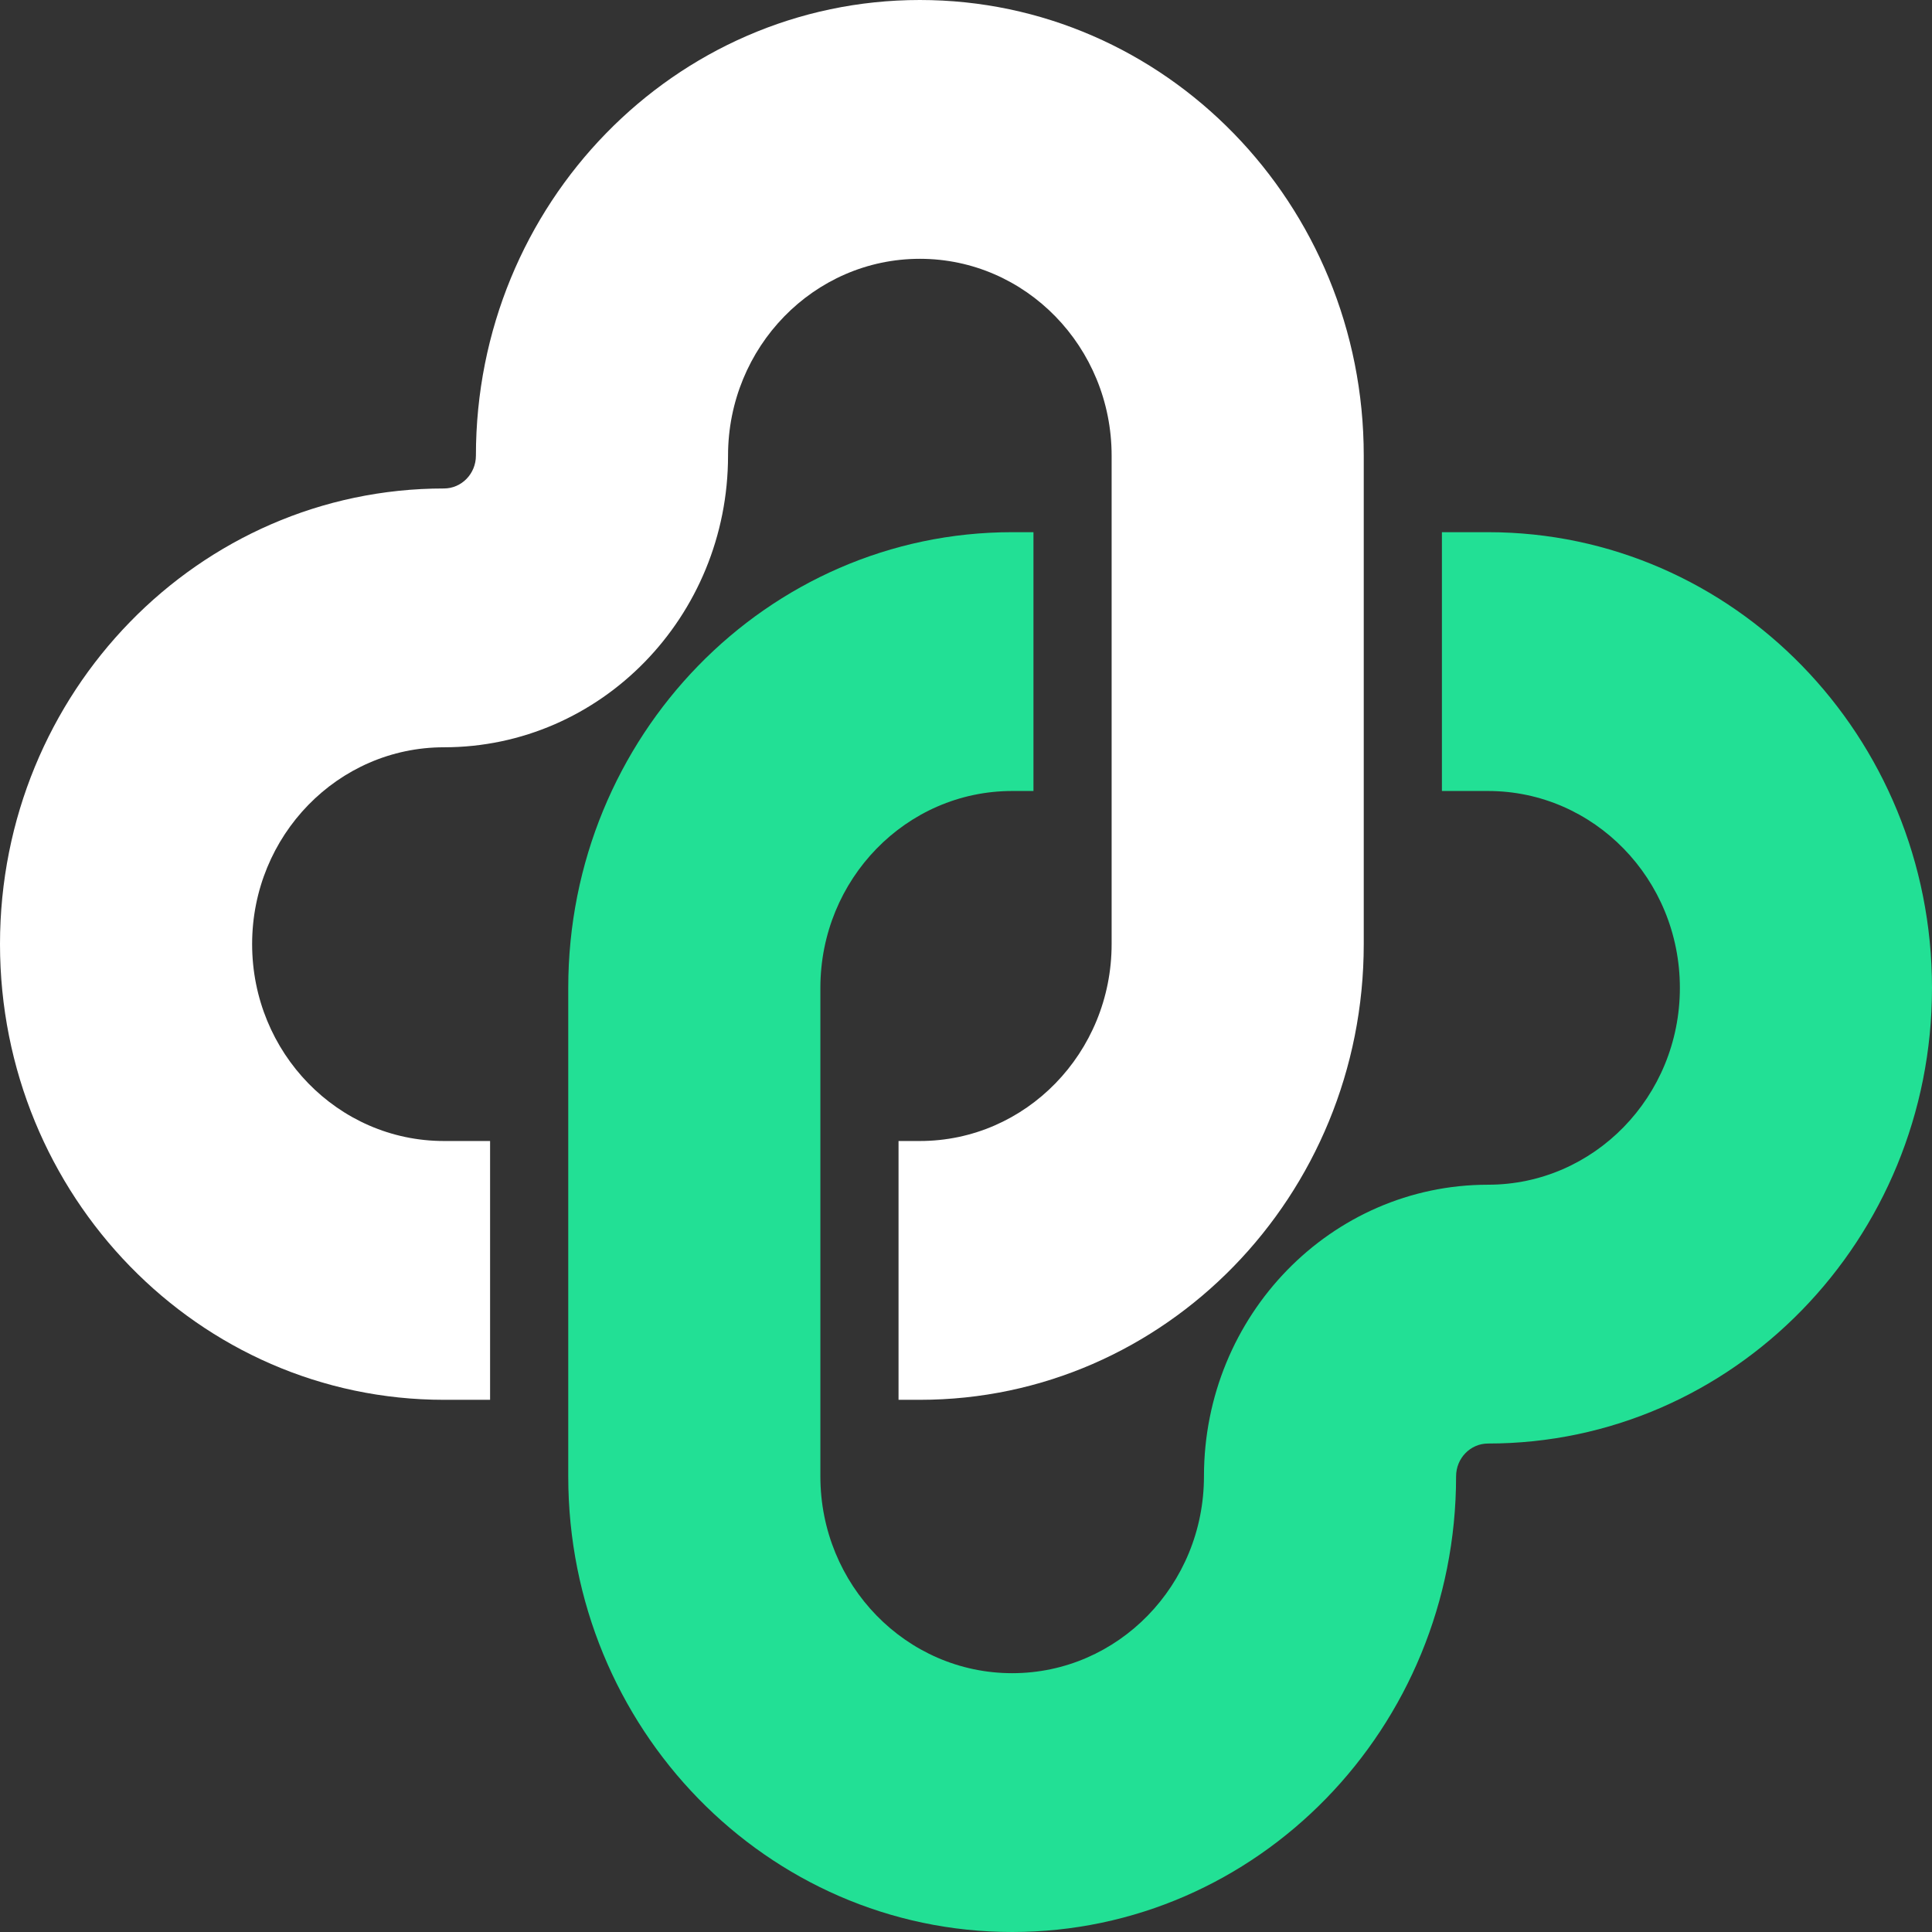 <svg width="24" height="24" viewBox="0 0 24 24" fill="none" xmlns="http://www.w3.org/2000/svg">
<rect x="0" y="0" width="24" height="24" fill="#333333" stroke="none"/>
<path fill-rule="evenodd" clip-rule="evenodd" d="M12.838 6.611H12.574C9.528 6.611 7.059 9.146 7.059 12.272V18.34C7.059 21.466 9.528 24 12.574 24C15.619 24 18.088 21.466 18.088 18.34C18.088 18.114 18.266 17.932 18.485 17.932C21.531 17.932 24 15.398 24 12.272C24 9.146 21.531 6.611 18.485 6.611H17.912V9.826H18.485C19.801 9.826 20.868 10.921 20.868 12.272C20.868 13.622 19.801 14.717 18.485 14.717C16.536 14.717 14.956 16.339 14.956 18.34C14.956 19.69 13.889 20.785 12.574 20.785C11.258 20.785 10.191 19.69 10.191 18.34V12.272C10.191 10.921 11.258 9.826 12.574 9.826H12.838V6.611Z" fill="#22E095"/>
<path fill-rule="evenodd" clip-rule="evenodd" d="M5.515 9.283C7.464 9.283 9.044 7.661 9.044 5.66C9.044 4.31 10.111 3.215 11.427 3.215C12.742 3.215 13.809 4.31 13.809 5.66V11.728C13.809 13.079 12.742 14.174 11.427 14.174H11.162V17.389H11.427C14.472 17.389 16.941 14.854 16.941 11.728V5.66C16.941 2.534 14.472 0 11.427 0C8.381 0 5.912 2.534 5.912 5.66C5.912 5.885 5.734 6.068 5.515 6.068C2.469 6.068 0 8.602 0 11.728C0 14.854 2.469 17.389 5.515 17.389H6.088V14.174H5.515C4.199 14.174 3.132 13.079 3.132 11.728C3.132 10.378 4.199 9.283 5.515 9.283Z" fill="white"/>
</svg>
